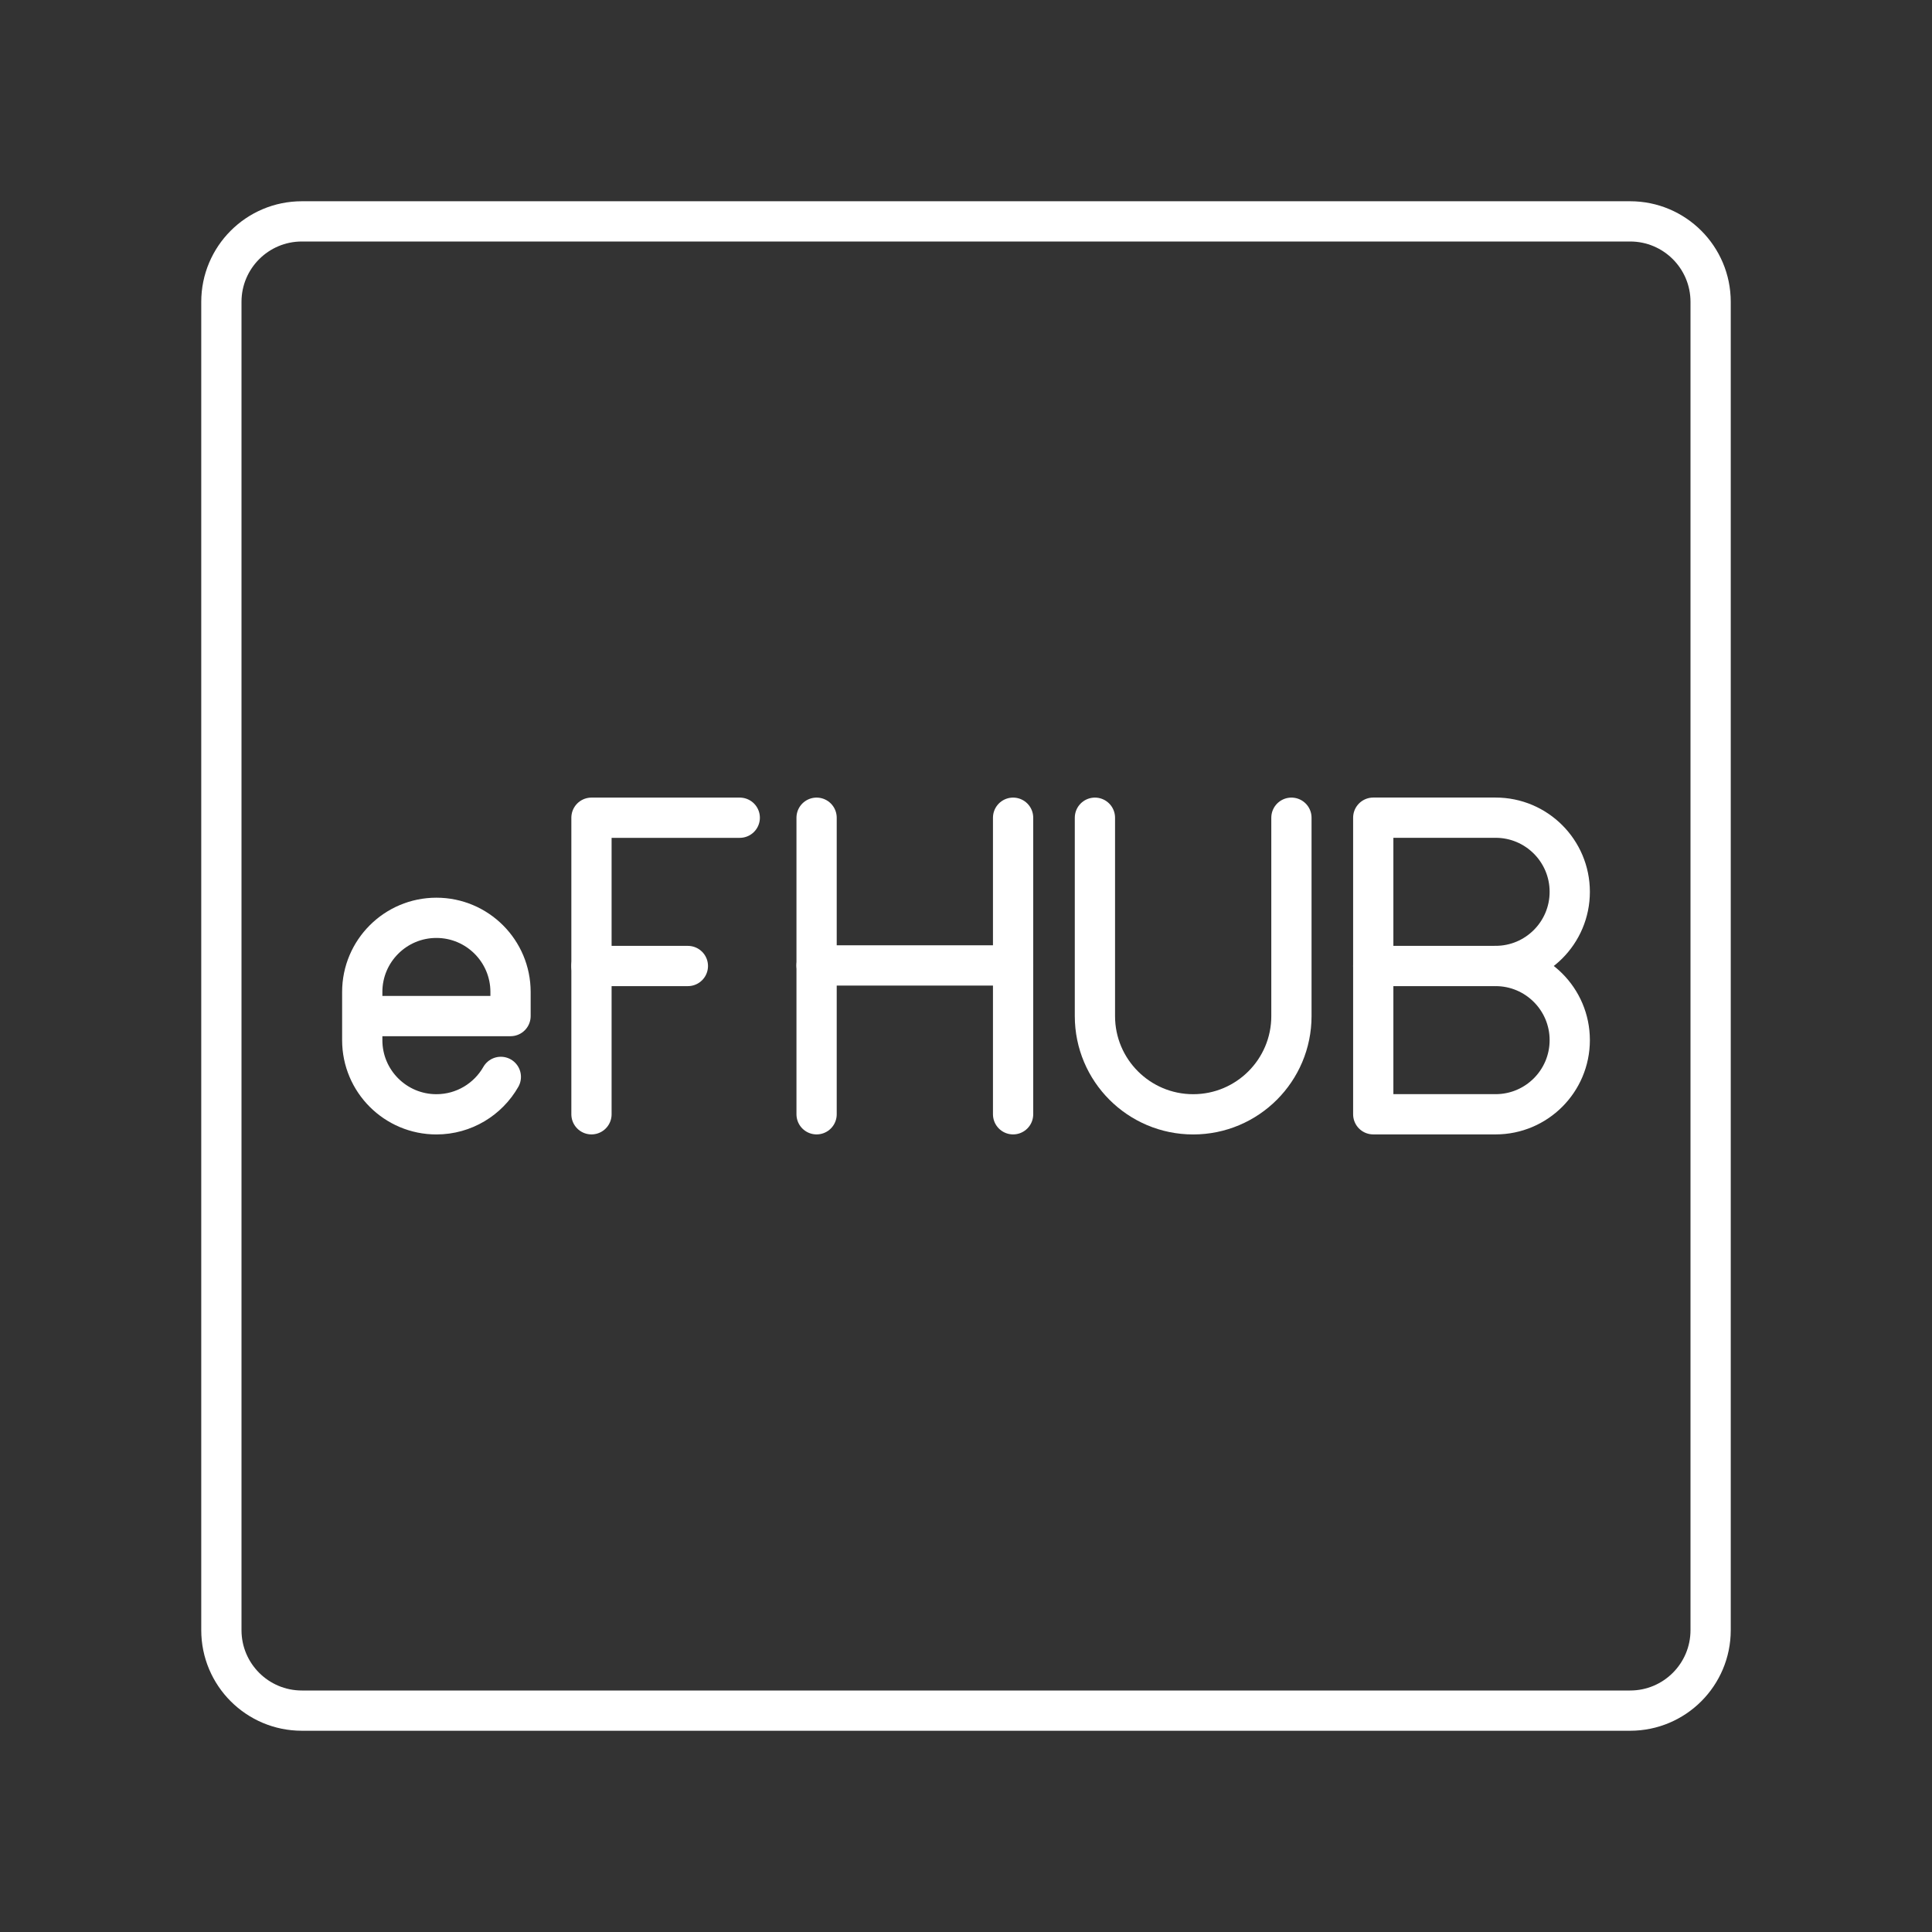 <?xml version="1.0" encoding="UTF-8"?><svg id="b" xmlns="http://www.w3.org/2000/svg" viewBox="0 0 48 48"><rect x="0" y="0" width="48" height="48" fill="#333333" stroke="none"/><defs><style>.d{fill:none;stroke:#fff;stroke-linecap:round;stroke-linejoin:round;}</style></defs><line class="d" x1="20.288" y1="20.316" x2="20.288" y2="27.684"/><line class="d" x1="25.17" y1="20.316" x2="25.17" y2="27.684"/><line class="d" x1="20.288" y1="23.986" x2="25.17" y2="23.986"/><path class="d" d="m27.203,20.316v4.928c0,1.348,1.093,2.441,2.441,2.441s2.441-1.093,2.441-2.441v-4.928"/><line class="d" x1="14.695" y1="24" x2="17.09" y2="24"/><polyline class="d" points="14.695 27.684 14.695 20.316 18.379 20.316"/><path class="d" d="m12.443,26.755c-.317.555-.915.93-1.601.93h0c-1.017,0-1.842-.825-1.842-1.842v-1.198c0-1.017.825-1.842,1.842-1.842h0c1.017,0,1.842.825,1.842,1.842v.599s-3.684,0-3.684,0"/><path class="d" d="m37.158,24c1.017,0,1.842.825,1.842,1.842s-.825,1.842-1.842,1.842h-3.04v-7.369h3.04c1.017,0,1.842.825,1.842,1.842s-.825,1.842-1.842,1.842h0Z"/><line class="d" x1="37.158" y1="24" x2="34.118" y2="24"/><path id="c" class="d" d="m40.5,5.5H7.5c-1.105,0-2,.895-2,2v33c0,1.105.895,2,2,2h33c1.105,0,2-.895,2-2V7.5c0-1.105-.895-2-2-2Z"/></svg>